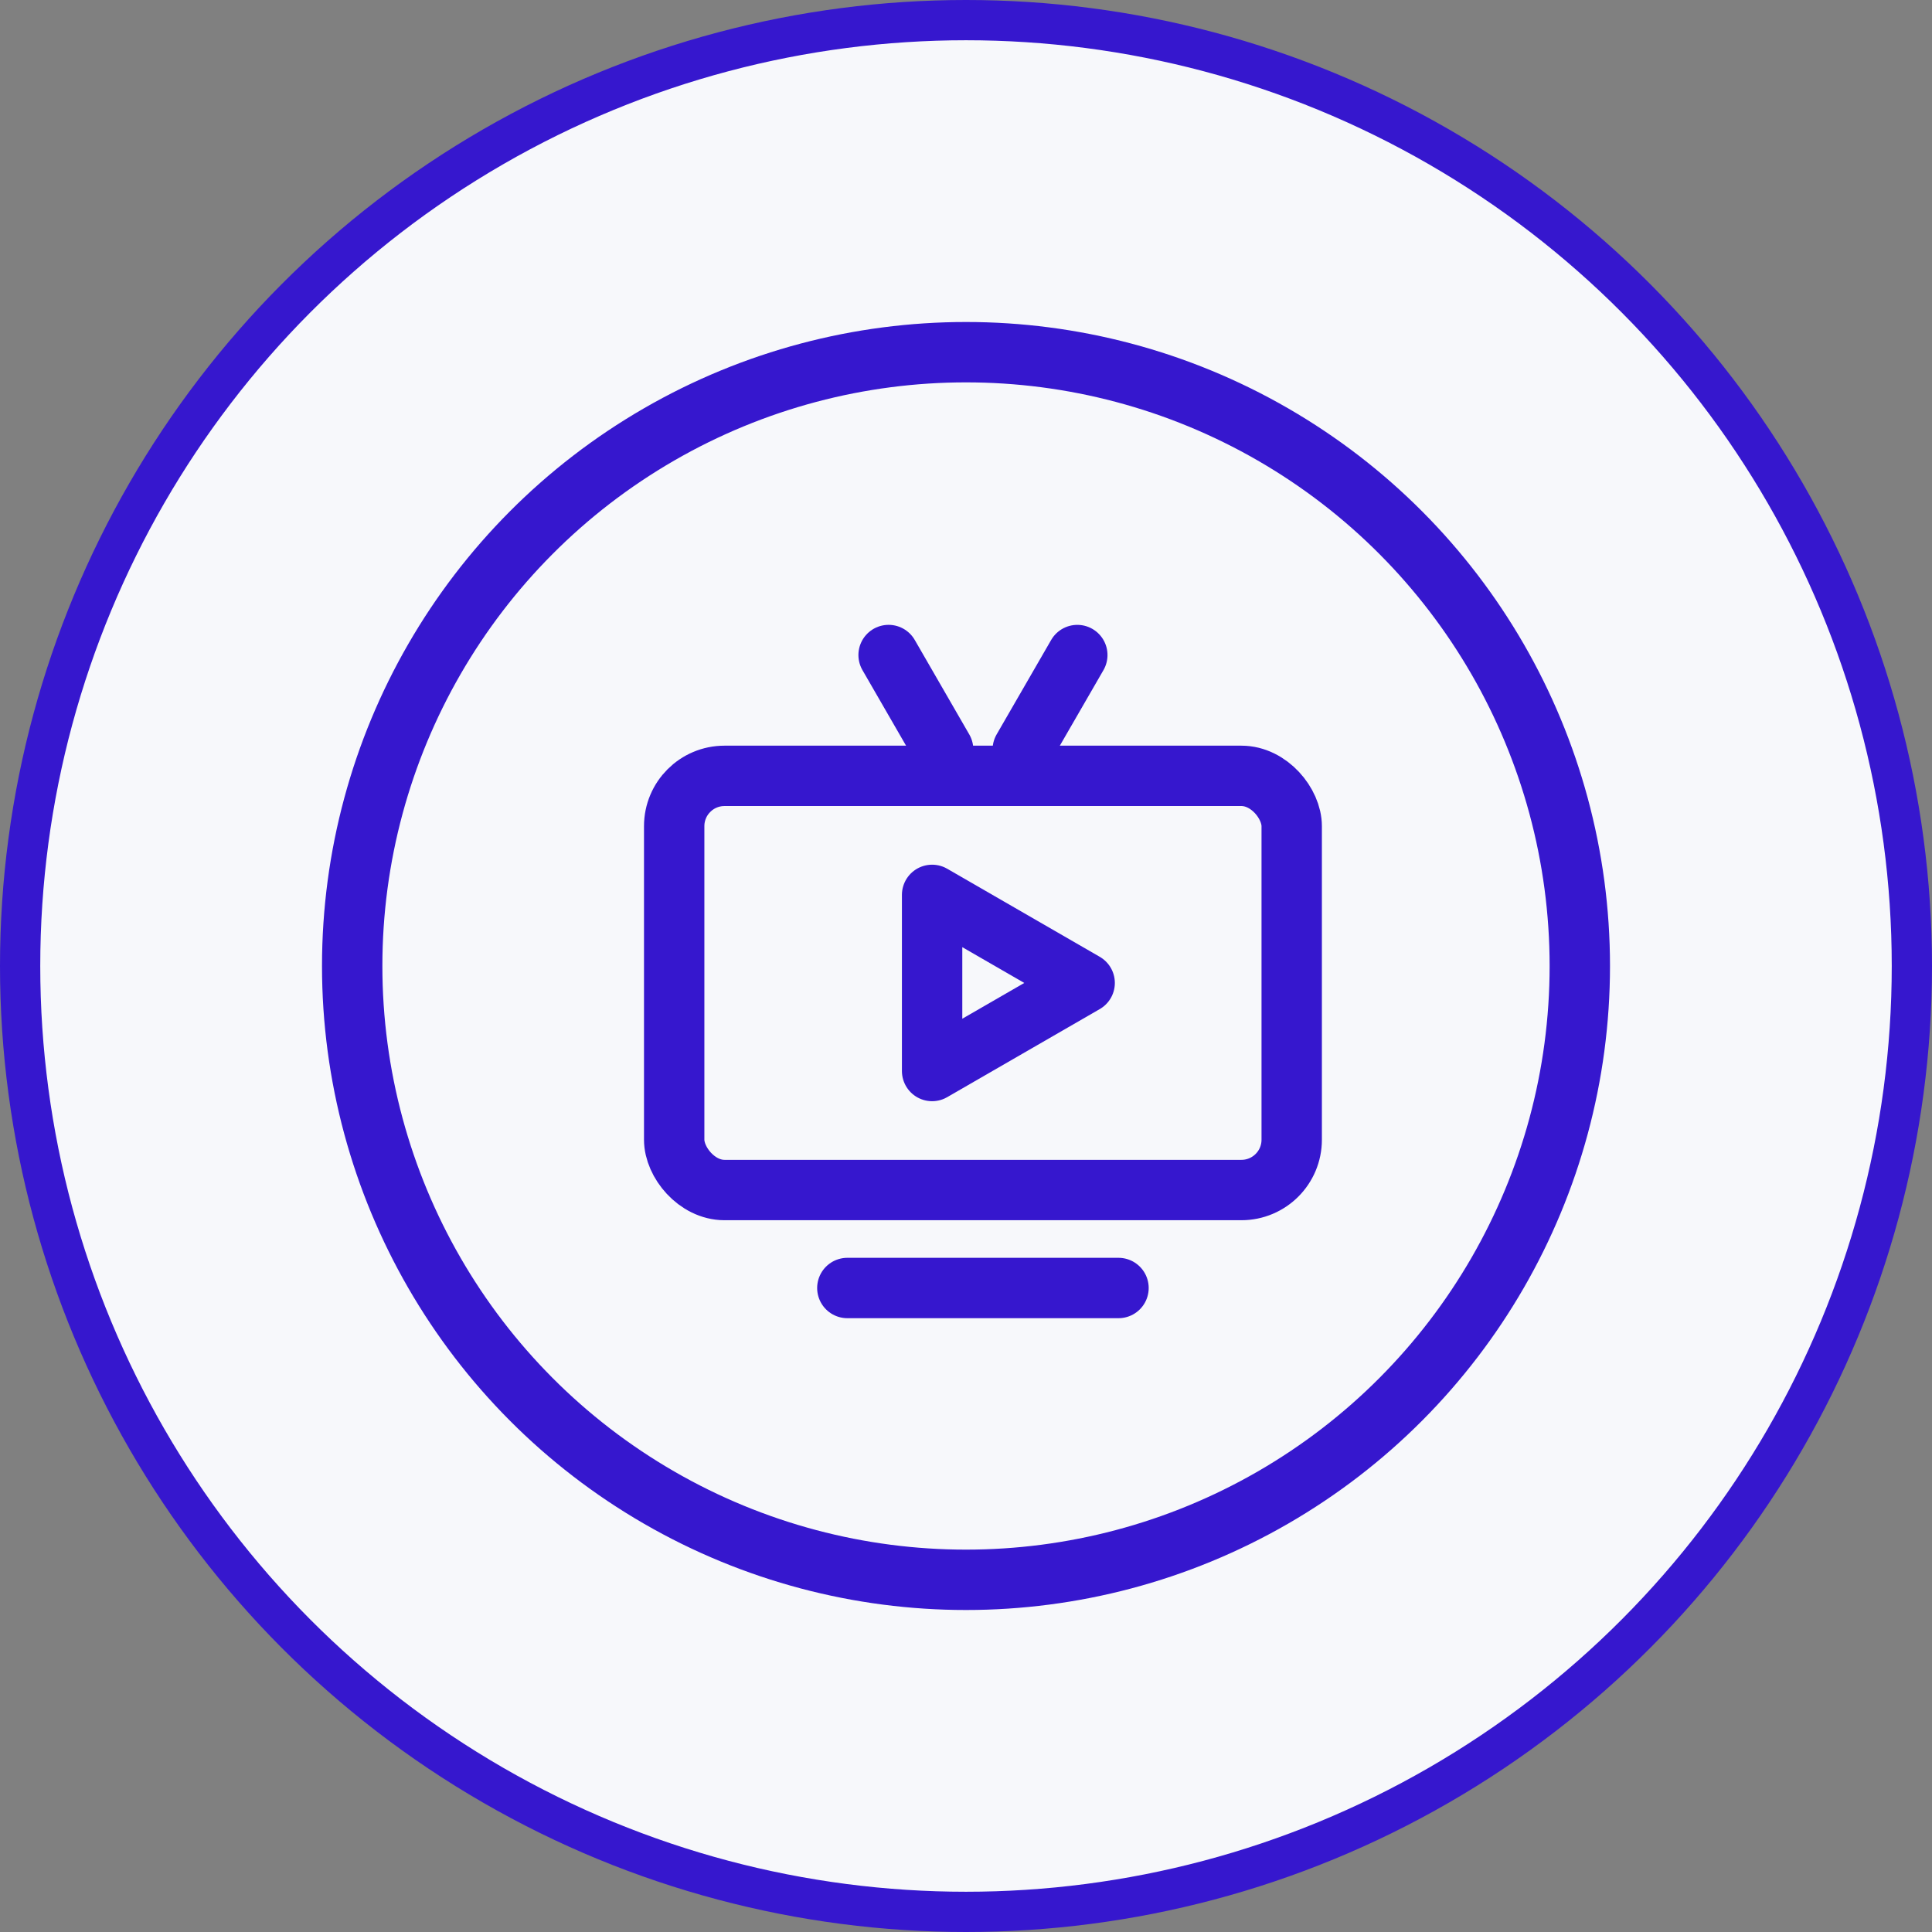 <svg width="48" height="48" viewBox="0 0 48 48" fill="none" xmlns="http://www.w3.org/2000/svg">
<rect x="0" y="0" width="48" height="48" fill="#808080" stroke="none"/>
<circle cx="24" cy="24" r="23.5" fill="#F7F8FB" stroke="#3617CE"/>
<circle cx="24" cy="24" r="15.25" fill="#F7F8FB" stroke="#3617CE" stroke-width="1.5"/>
<path d="M21.052 32H27.789" stroke="#3617CE" stroke-width="1.5" stroke-linecap="round"/>
<rect x="16.75" y="19.276" width="15.342" height="10.29" rx="1.25" stroke="#3617CE" stroke-width="1.5"/>
<path d="M26.948 24.421L23.158 26.609L23.158 22.233L26.948 24.421Z" stroke="#3617CE" stroke-width="1.5" stroke-linejoin="round"/>
<line x1="22.077" y1="16.274" x2="23.432" y2="18.622" stroke="#3617CE" stroke-width="1.5" stroke-linecap="round"/>
<line x1="0.75" y1="-0.75" x2="3.461" y2="-0.75" transform="matrix(-0.5 0.866 0.866 0.5 27.79 16)" stroke="#3617CE" stroke-width="1.5" stroke-linecap="round"/>
</svg>
